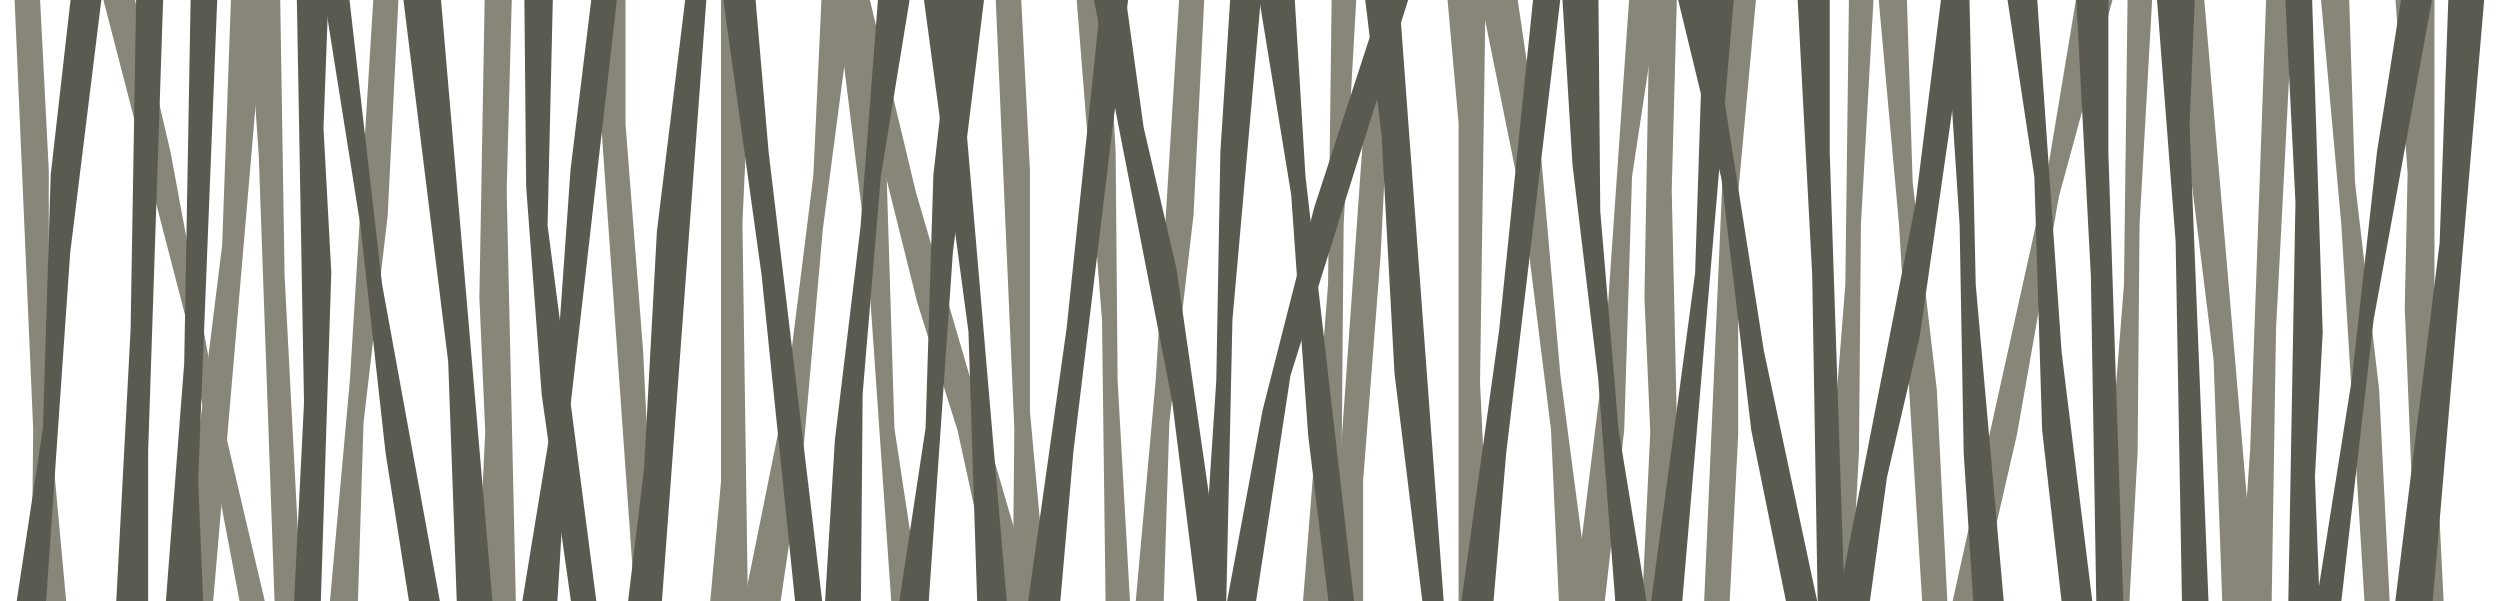 <?xml version="1.0" encoding="UTF-8"?>
<!DOCTYPE svg PUBLIC "-//W3C//DTD SVG 1.1//EN" "http://www.w3.org/Graphics/SVG/1.1/DTD/svg11.dtd">
<!-- Creator: CorelDRAW 2018 (64-Bit) -->
<svg xmlns="http://www.w3.org/2000/svg" xml:space="preserve" width="44.423in" height="10.682in" version="1.1" style="shape-rendering:geometricPrecision; text-rendering:geometricPrecision; image-rendering:optimizeQuality; fill-rule:evenodd; clip-rule:evenodd"
viewBox="0 0 16936.74 4072.79"
 xmlns:xlink="http://www.w3.org/1999/xlink">
 <defs>
  <style type="text/css">
   <![CDATA[
    .fil2 {fill:none;fill-rule:nonzero}
    .fil0 {fill:#878678}
    .fil1 {fill:#5B5A51}
   ]]>
  </style>
   <clipPath id="id0" style="clip-rule:nonzero">
    <path d="M16936.74 0l-16936.74 0 0 4072.79 16936.74 0 0 -4072.79z"/>
   </clipPath>
 </defs>
 <g id="Camada_x0020_1">
  <g>
  </g>
  <g style="clip-path:url(#id0)">
   <g>
    <g id="_2794642741040">
     <polygon class="fil0" points="9023.54,-169.04 9195.15,-129.44 9102.74,1520.68 9089.54,3065.19 9023.54,4266.48 8812.32,4266.48 8997.13,1929.91 "/>
     <polygon class="fil0" points="7492.23,4266.49 7663.84,4226.89 7571.44,2576.76 7558.23,1032.25 7492.23,-169.04 7281.01,-169.04 7465.82,2167.53 "/>
     <path class="fil0" d="M6858.58 4240.08l250.82 -13.2 -132.01 -1438.9 0 -1518.11c0,-39.6 0,-79.2 0,-118.81l-66 -1293.69 -171.62 0 132.01 3049.42 -13.2 1333.29z"/>
     <polygon class="fil0" points="6781.94,4271.42 7032.63,4135.92 6203.55,1296.75 5859.14,-141.63 5673.78,-119.3 6212.95,2045.89 6486.95,2915.46 "/>
     <polygon class="fil0" points="7675.34,4282.84 7877.27,4281.45 7921.86,2864.97 8085.6,1458.01 8165.18,-139.94 7999.16,-185.39 7829.26,2578.22 "/>
     <polygon class="fil0" points="10647.26,4207.08 10858.47,4193.88 11003.68,2913.38 11056.49,1197.25 11254.5,-109.64 11043.28,-96.43 10871.67,2385.34 "/>
     <polygon class="fil0" points="15357.19,-135.38 15542.47,-135.88 15419.6,2229.79 15387.77,4233.31 15165.7,4191.58 15244.44,3045.8 "/>
     <polygon class="fil0" points="10568.75,4243.5 10791.68,4217.71 10571.31,2542.22 10443.81,1095.17 10260.38,-146.06 10012.75,-104.13 10324.37,1441.22 10507.35,2908.42 "/>
     <polygon class="fil0" points="9789.19,-195.44 10066.41,-169.04 10026.81,2589.96 10106.02,4292.88 9881.6,4253.28 9881.6,834.24 "/>
     <polygon class="fil0" points="16214.43,-210.32 16493.05,-150.5 16492.81,2807.25 16565.28,4284.51 16381.1,4315.02 16291.9,2085.49 16311.24,1173.98 "/>
     <polygon class="fil0" points="14415.87,-169.04 14587.48,-129.44 14495.07,1520.68 14481.87,3065.19 14415.87,4266.48 14204.65,4266.48 14389.46,1929.91 "/>
     <polygon class="fil0" points="14917.5,-188.84 14679.89,-122.84 14996.71,2438.15 15062.71,4286.28 15300.33,4286.28 "/>
     <polygon class="fil0" points="9313.95,-202.04 9445.97,-149.24 9353.56,1725.29 9234.74,3256.61 9234.75,4299.48 8997.13,4286.28 "/>
     <polygon class="fil0" points="15707.86,-185.4 15909.79,-184 15954.38,1232.48 16118.12,2639.43 16197.69,4237.38 16031.68,4282.83 15861.78,1519.22 "/>
     <path class="fil0" d="M14084.24 -120.77l244.72 56.55 -379.87 1394.12 -263.62 1495.05c-6.88,39 -13.75,78 -20.63,117l-289.65 1262.57 -169.01 -29.8 659.53 -2980.17 218.52 -1315.33z"/>
     <polygon class="fil0" points="12528.13,-169.04 12699.74,-129.44 12607.34,1520.68 12594.14,3065.19 12528.13,4266.48 12316.92,4266.48 12501.73,1929.91 "/>
     <path class="fil0" d="M11656.87 -142.64l250.82 13.2 -132.01 1438.9 0 1518.11c0,39.6 0,79.21 0,118.81l-66 1293.69 -171.62 0 132.01 -3049.42 -13.2 -1333.29z"/>
     <polygon class="fil0" points="11114.28,4312.68 11391.5,4246.68 11325.5,1289.66 11365.1,-188.84 11180.28,-215.25 11140.69,2015.71 11180.29,2926.57 "/>
     <polygon class="fil0" points="12711.25,-185.4 12913.18,-184 12957.76,1232.48 13121.5,2639.43 13201.08,4237.38 13035.07,4282.83 12865.16,1519.22 "/>
     <polygon class="fil0" points="5650.02,-109.63 5861.24,-96.43 6006.44,1184.07 6059.25,2900.19 6257.26,4207.08 6046.05,4193.88 5874.43,1712.11 "/>
     <polygon class="fil0" points="1865.4,4232.83 2050.68,4233.32 1927.81,1867.66 1895.98,-135.87 1673.9,-94.14 1752.64,1051.64 "/>
     <polygon class="fil0" points="5571.51,-146.05 5794.44,-120.27 5574.07,1555.23 5446.57,3002.27 5263.15,4243.5 5015.51,4201.57 5327.13,2656.23 5510.12,1189.03 "/>
     <polygon class="fil0" points="4791.95,4292.88 5069.17,4266.48 5029.57,1507.49 5108.78,-195.44 4884.36,-155.83 4884.36,3263.21 "/>
     <polygon class="fil0" points="3221.04,4312.69 3498.26,4246.69 3432.26,1289.68 3471.86,-188.83 3287.04,-215.24 3247.45,2015.73 3287.05,2926.58 "/>
     <polygon class="fil0" points="1652.11,4229.36 1814.23,4160.56 1436.69,2551.55 1155.49,1032.79 881.89,-138.78 673.88,-102.11 1261.62,2166.87 "/>
     <polygon class="fil0" points="1425.7,4286.28 1188.09,4220.29 1504.91,1659.3 1570.92,-188.83 1808.53,-188.84 "/>
     <polygon class="fil0" points="4316.72,4299.49 4448.73,4246.69 4356.32,2372.15 4237.51,840.84 4237.51,-202.04 3999.89,-188.84 "/>
     <polygon class="fil0" points="2216.07,4282.84 2418,4281.45 2462.58,2864.97 2626.32,1458.01 2705.9,-139.94 2539.89,-185.39 2369.98,2578.22 "/>
     <path class="fil0" d="M211.22 4240.08l250.82 -13.2 -132.01 -1438.9 0 -1518.11c0,-39.6 0,-79.2 0,-118.81l-66 -1293.69 -171.61 0 132.01 3049.42 -13.2 1333.29z"/>
     <polygon class="fil1" points="7654.45,-100.19 7471.5,-129.44 7225.61,2226.62 6946.01,4210.79 7171.87,4204.04 7271.97,3059.93 "/>
     <polygon class="fil1" points="6455.27,-195.44 6244.06,-116.24 6560.88,2246.74 6626.89,4292.88 6838.1,4279.69 "/>
     <polygon class="fil1" points="7603.5,-183.1 7373.33,-196.14 7941.1,2719.78 8138.18,4293.58 8324.77,4287.5 7969.52,1816.66 7747.88,863.81 "/>
     <polygon class="fil1" points="8303.44,4266.39 8132.2,4225.19 8239.97,2575.99 8267.55,1031.67 8344.73,-168.95 8555.94,-166.98 8349.38,2167.76 "/>
     <polygon class="fil1" points="14191.44,4207.08 13980.23,4193.88 13835.02,2913.38 13782.21,1197.25 13584.2,-109.64 13795.41,-96.43 13967.03,2385.34 "/>
     <polygon class="fil1" points="14389.46,4220.28 14204.65,4233.48 14165.04,1864.95 14059.44,-136.04 14283.85,-109.63 14283.85,1038.85 "/>
     <polygon class="fil1" points="11179.61,4222.82 10956.15,4243.52 10826.58,2558.57 10653.21,1116.3 10576.97,-136.09 10827.93,-146.08 10841.39,1430.31 10964.61,2903.73 "/>
     <polygon class="fil1" points="14877.24,-193.52 14601.58,-154.01 14739.43,1636.8 14786.09,4290.96 14968.82,4242.64 14833.74,839.37 "/>
     <polygon class="fil1" points="15722.76,4286.28 15498.34,4339.09 15551.14,1368.88 15471.94,-215.24 15656.75,-241.64 15735.95,2253.34 15683.15,3230.2 "/>
     <polygon class="fil1" points="15841.29,4255.06 15674.58,4198.27 15933.76,2566.01 16103.45,1030.79 16290.88,-157.62 16501.01,-136.21 16080.31,2169.59 "/>
     <polygon class="fil1" points="16462.01,4299.48 16211.19,4207.08 16528.02,1646.09 16594.02,-202.04 16844.84,-175.64 "/>
     <polygon class="fil1" points="9796.84,4292.35 9658.61,4259.08 9447.33,2528.95 9359.55,914.28 9228.18,-173.81 9465.23,-194.9 "/>
     <polygon class="fil1" points="8485.69,4228.97 8297.56,4155.59 8553.55,2779.83 8902.83,1407.13 9398.91,-113.95 9570.21,-97.15 8742.4,2545.04 "/>
     <path class="fil1" d="M8763.32 -139.05l-249.27 30.84 233.09 1426.02 106.99 1514.34c2.79,39.51 5.58,79.01 8.37,118.51l157.01 1285.82 171.19 -12.09 -346.59 -3032.53 -80.79 -1330.91z"/>
     <polygon class="fil1" points="10581.31,-92.91 10398.3,-121.85 10156.53,2234.64 9880.39,4219.29 10106.24,4212.15 10204.34,3067.87 "/>
     <polygon class="fil1" points="12332.25,4172.4 12120.69,4177.66 11864.43,2914.69 11662.26,1209.7 11351.09,-74.96 11562.66,-80.22 11949.92,2377.16 "/>
     <polygon class="fil1" points="12501.72,4220.28 12316.91,4233.48 12277.31,1864.95 12171.7,-136.04 12396.12,-109.63 12396.12,1038.85 "/>
     <polygon class="fil1" points="11378.29,4292.88 11167.08,4213.68 11483.9,1850.71 11549.91,-195.44 11761.12,-182.24 "/>
     <polygon class="fil1" points="12639.41,4280.55 12409.23,4293.58 12977,1377.66 13174.08,-196.14 13360.68,-190.05 13005.42,2280.78 12783.79,3233.64 "/>
     <polygon class="fil1" points="13339.34,-168.94 13168.11,-127.74 13275.87,1521.45 13303.45,3065.77 13380.64,4266.39 13591.85,4264.43 13385.29,1929.68 "/>
     <polygon class="fil1" points="699.65,-109.63 488.43,-96.43 343.22,1184.07 290.42,2900.19 92.4,4207.08 303.62,4193.88 475.23,1712.11 "/>
     <polygon class="fil1" points="1108.88,-122.83 924.07,-136.03 884.47,2232.49 778.86,4233.48 1003.27,4207.08 1003.27,3058.6 "/>
     <polygon class="fil1" points="6182.37,-125.37 5958.91,-146.07 5829.35,1538.88 5655.97,2981.14 5579.73,4233.54 5830.7,4243.53 5844.15,2667.14 5967.38,1193.71 "/>
     <polygon class="fil1" points="1385.44,4290.97 1109.79,4251.46 1247.64,2460.65 1294.3,-193.52 1477.03,-145.2 1341.95,3258.07 "/>
     <polygon class="fil1" points="2230.96,-188.84 2006.55,-241.64 2059.35,2728.57 1980.14,4312.68 2164.96,4339.09 2244.16,1844.1 2191.35,867.24 "/>
     <polygon class="fil1" points="2349.49,-157.62 2182.78,-100.82 2441.97,1531.44 2611.66,3066.65 2799.08,4255.07 3009.21,4233.66 2588.52,1927.86 "/>
     <polygon class="fil1" points="2970.21,-202.04 2719.4,-109.63 3036.22,2451.36 3102.23,4299.49 3353.05,4273.09 "/>
     <polygon class="fil1" points="4799.6,-194.91 4661.37,-161.63 4450.1,1568.5 4362.31,3183.16 4230.94,4271.25 4467.99,4292.35 "/>
     <polygon class="fil1" points="3749.07,-175.64 3551.06,-136.03 3564.26,1263.27 3669.87,2675.78 3894.28,4259.89 4065.9,4273.09 3709.47,1527.29 "/>
     <path class="fil1" d="M3766.08 4236.49l-249.27 -30.84 233.09 -1426.02 106.99 -1514.34c2.79,-39.5 5.58,-79.01 8.37,-118.51l157.01 -1285.82 171.19 12.1 -346.59 3032.53 -80.79 1330.91z"/>
     <polygon class="fil1" points="5584.08,4190.36 5401.07,4219.3 5159.29,1862.81 4883.15,-121.85 5109,-114.71 5207.1,1029.58 "/>
     <polygon class="fil1" points="6679.68,-109.63 6468.46,-96.43 6323.25,1184.07 6270.45,2900.19 6072.43,4207.08 6283.65,4193.88 6455.26,1712.11 "/>
    </g>
   </g>
  </g>
  <polygon class="fil2" points="16936.74,0 -0,0 -0,4072.79 16936.74,4072.79 "/>
 </g>
</svg>
